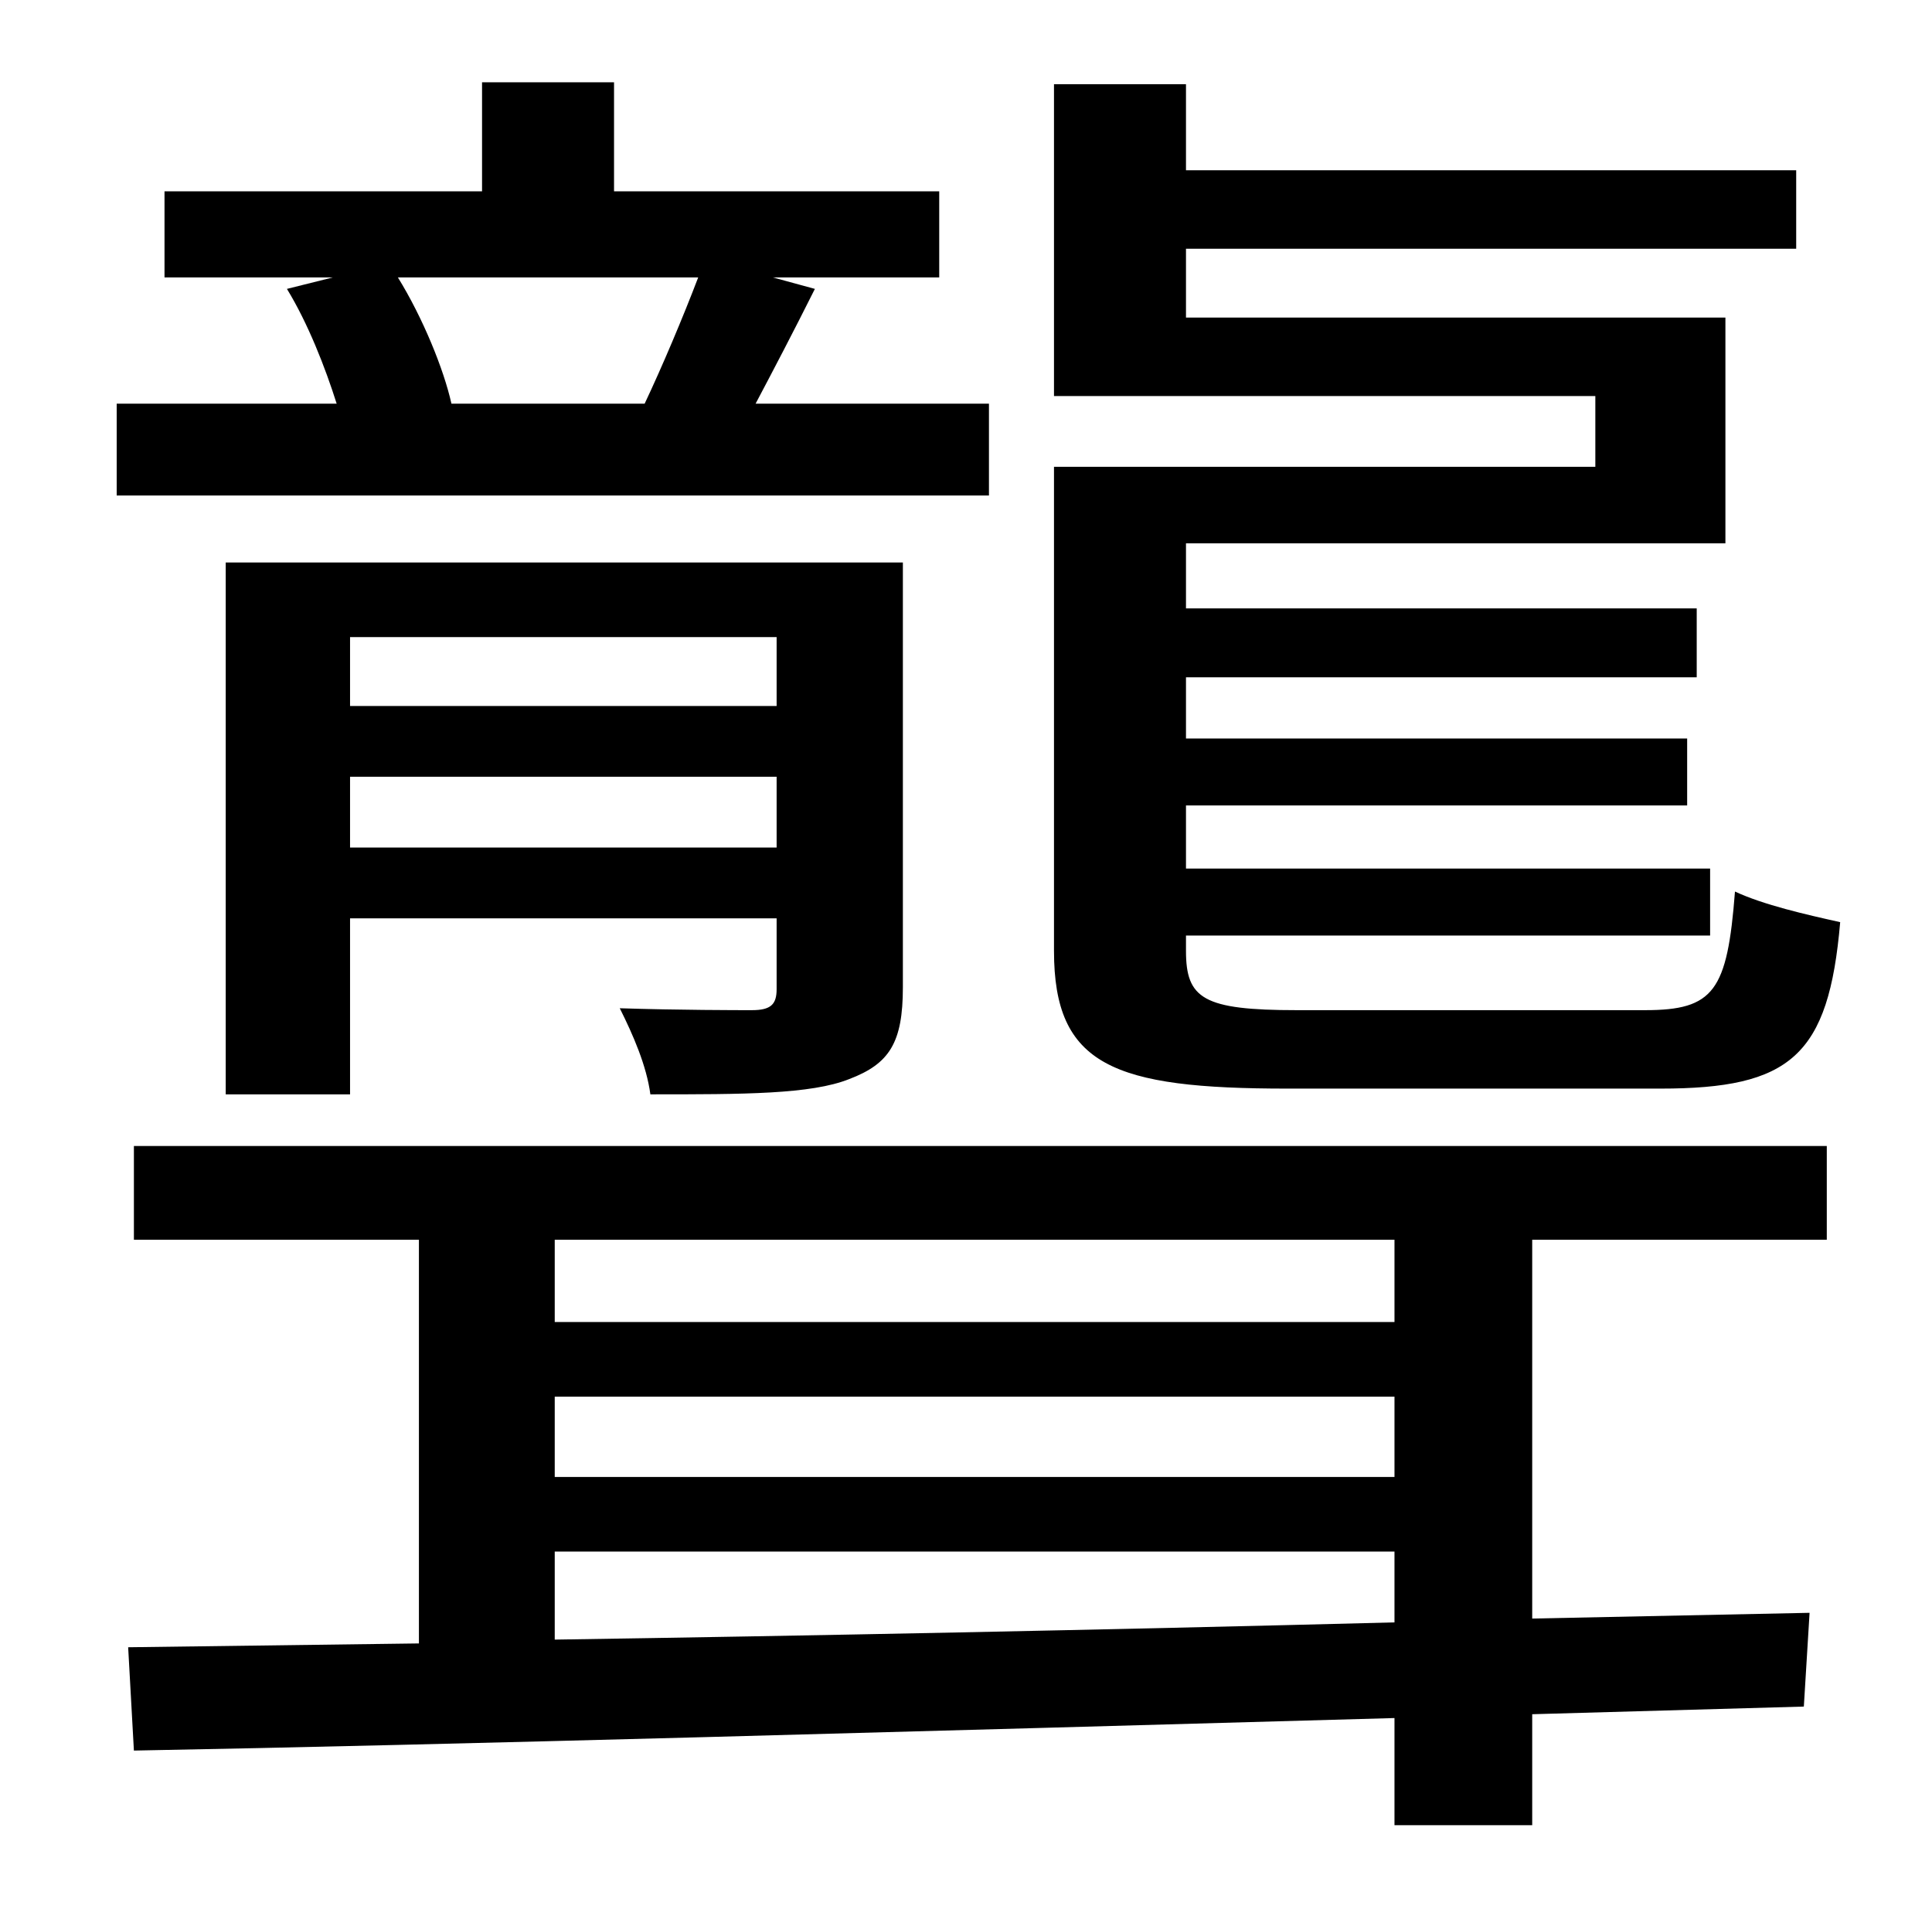 <?xml version="1.0" standalone="no"?>
<!DOCTYPE svg PUBLIC "-//W3C//DTD SVG 1.1//EN" "http://www.w3.org/Graphics/SVG/1.1/DTD/svg11.dtd" >
<svg xmlns="http://www.w3.org/2000/svg" xmlns:xlink="http://www.w3.org/1999/xlink" version="1.1" viewBox="-10 0 1010 1000">
   <path fill="currentColor"
d="M858 569h-195c-91 0 -122 -12 -122 -72v-253h283v-37h-283v-163h69v45h319v41h-319v36h282v118h-282v34h267v36h-267v32h262v35h-262v33h274v35h-274v8c0 25 9 31 58 31h182c36 0 43 -10 47 -62c15 7 37 12 55 16c-6 70 -26 87 -94 87zM226 211h101c9 -19 20 -45 28 -66
h-157c13 21 24 48 28 66zM507 211v48h-456v-48h115c-6 -19 -15 -42 -26 -60l24 -6h-88v-45h166v-57h69v57h170v45h-87l22 6c-11 22 -22 43 -31 60h122zM173 443h223v-37h-223v37zM396 333h-223v36h223v-36zM462 294v222c0 29 -7 40 -28 48c-20 8 -55 8 -104 8
c-2 -15 -9 -31 -16 -45c31 1 62 1 69 1c10 0 13 -3 13 -11v-37h-223v92h-65v-278h354zM719 691v-43h-439v43h439zM280 811v46c132 -2 284 -5 439 -9v-37h-439zM719 772v-42h-439v42h439zM60 648v-49h885v49h-154v198l145 -3l-3 49l-142 4v58h-72v-56c-251 7 -494 14 -659 17
l-3 -54l152 -2v-211h-149z" />
</svg>
